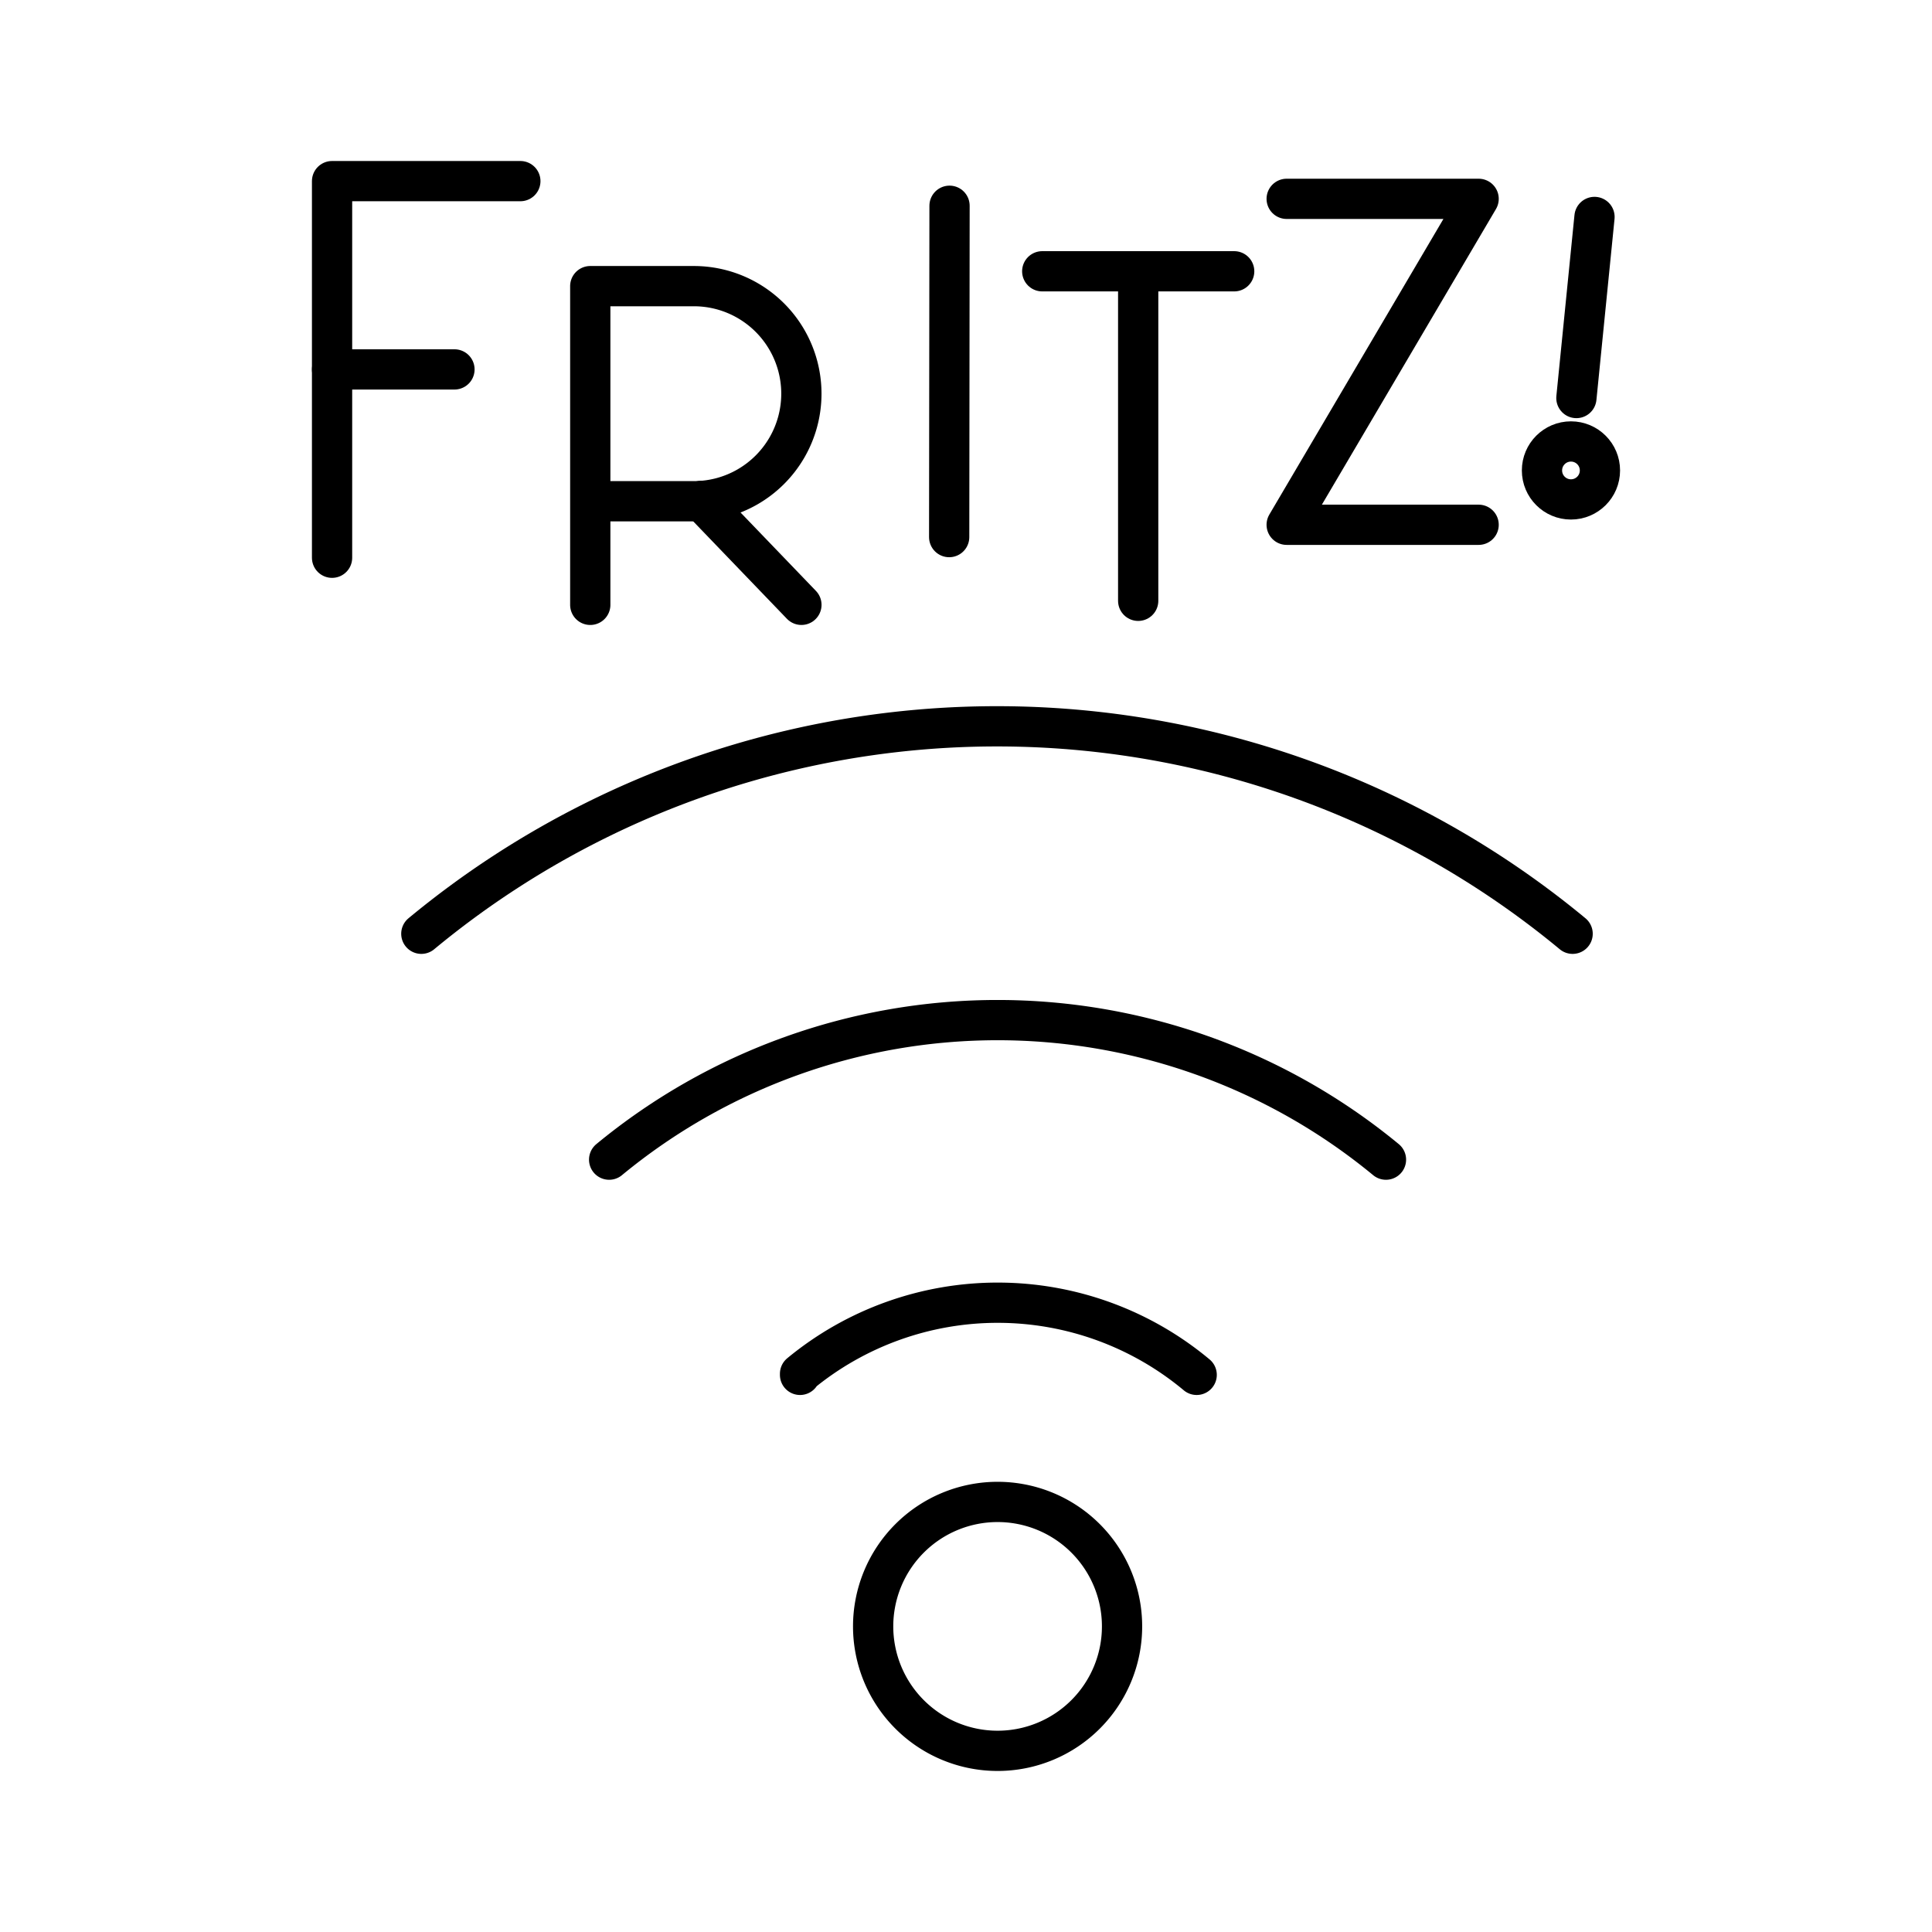 <svg xmlns="http://www.w3.org/2000/svg" viewBox="0 0 48 48"><g fill="none" stroke="#000" stroke-linecap="round" stroke-linejoin="round"><path class="a" d="M23.582,13.344l.009-8.232"/><path class="a" d="M8.25,13.857V4.5h4.678"/><path class="a" d="M8.25,9.178h3.041"/><path class="a" d="M14.665,15.027V7.109h2.573a2.672,2.672,0,1,1,0,5.344H14.665"/><path class="a" d="M28.278,14.927V6.83"/><path class="a" d="M25.894,6.74h4.769"/><path class="a" d="M31.967,4.94h4.769L31.967,13.038h4.769"/><path class="a" d="M19.911,15.027l-2.483-2.582"/><path class="a" d="M39.615,5.39l-.45,4.499"/><circle class="b" cx="39.03" cy="11.688" r="0.72"/><path class="a" d="M29.731,34.158a7.712,7.712,0,0,0-9.854-.027v.027"/><path class="a" d="M24.785,37.315a3.092,3.092,0,1,0,3.092,3.092v0h0A3.092,3.092,0,0,0,24.785,37.315Z"/><path class="a" d="M34.434,28.811a15.164,15.164,0,0,0-19.3,0"/><path class="a" d="M39.071,23.199a22.419,22.419,0,0,0-28.603,0"/></g></svg>